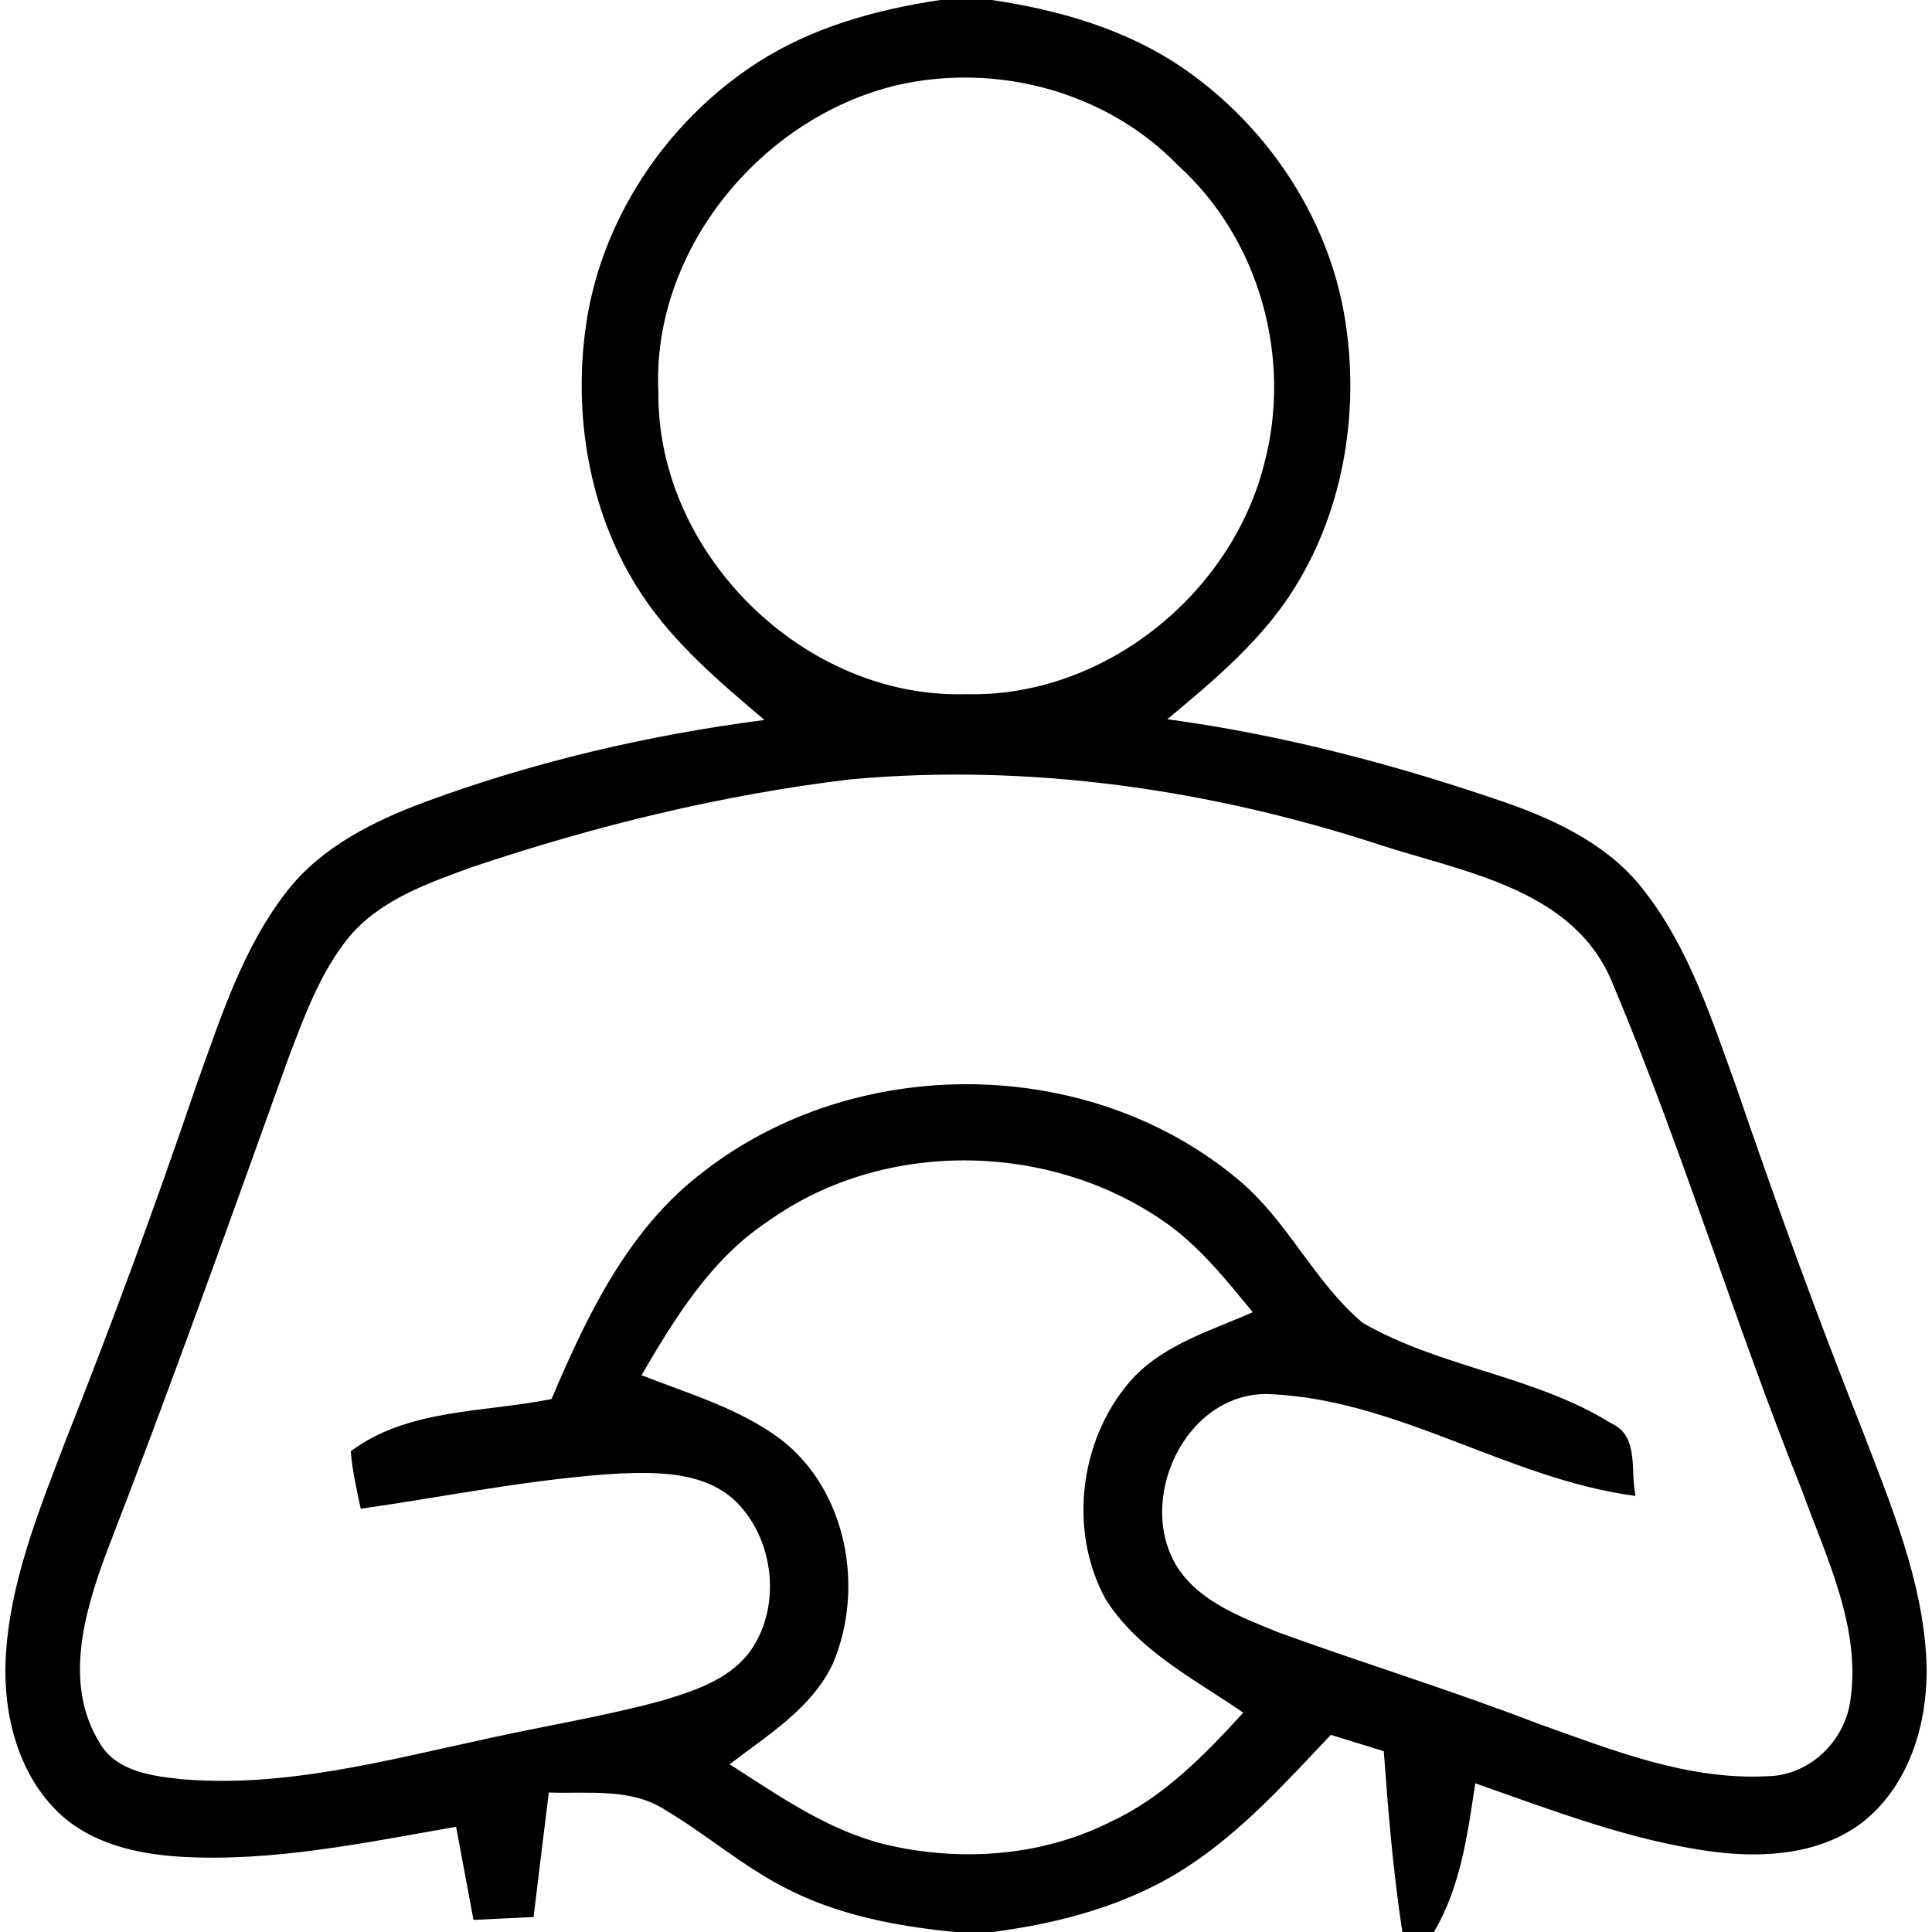 <?xml version="1.0" encoding="UTF-8" ?>
<!DOCTYPE svg PUBLIC "-//W3C//DTD SVG 1.1//EN" "http://www.w3.org/Graphics/SVG/1.1/DTD/svg11.dtd">
<svg width="128pt" height="128pt" viewBox="0 0 128 128" version="1.1" xmlns="http://www.w3.org/2000/svg">
<g id="#000000ff">
<path fill="#000000" opacity="1.00" d=" M 62.30 0.00 L 65.70 0.00 C 70.18 0.66 74.67 1.95 78.43 4.55 C 83.96 8.37 88.01 14.41 89.10 21.08 C 90.09 27.13 89.07 33.60 85.83 38.85 C 83.67 42.37 80.47 45.04 77.34 47.65 C 85.00 48.69 92.51 50.67 99.81 53.19 C 103.25 54.40 106.71 56.08 108.96 59.05 C 111.91 62.85 113.40 67.51 115.02 71.98 C 117.63 79.61 120.38 87.20 123.37 94.71 C 125.25 99.65 127.38 104.66 127.63 110.02 C 127.79 113.87 126.63 118.07 123.56 120.60 C 120.78 122.84 116.98 123.12 113.57 122.69 C 108.10 121.98 102.92 119.96 97.74 118.15 C 97.23 121.52 96.77 125.01 95.00 128.00 L 92.91 128.00 C 92.30 124.03 91.97 120.03 91.68 116.02 C 90.51 115.66 89.34 115.30 88.17 114.94 C 85.22 118.05 82.31 121.30 78.69 123.66 C 74.84 126.19 70.29 127.41 65.77 128.00 L 63.28 128.00 C 59.37 127.62 55.42 126.87 51.93 125.03 C 49.15 123.59 46.78 121.53 44.10 119.93 C 41.81 118.43 38.95 118.85 36.36 118.76 C 36.02 121.51 35.68 124.26 35.35 127.01 C 34.03 127.07 32.70 127.13 31.37 127.20 C 30.99 125.14 30.60 123.08 30.22 121.03 C 24.17 122.08 18.08 123.38 11.90 123.01 C 9.07 122.83 6.08 122.15 3.94 120.15 C 1.22 117.58 0.22 113.65 0.37 110.01 C 0.60 104.92 2.56 100.13 4.35 95.43 C 7.43 87.68 10.30 79.86 12.98 71.98 C 14.60 67.50 16.06 62.81 19.04 59.01 C 21.34 56.08 24.78 54.39 28.19 53.12 C 35.44 50.45 43.00 48.69 50.65 47.70 C 47.71 45.21 44.71 42.68 42.56 39.45 C 39.18 34.38 38.00 28.02 38.76 22.02 C 39.65 14.76 44.05 8.11 50.16 4.16 C 53.80 1.81 58.05 0.63 62.30 0.00 M 59.40 5.65 C 50.40 7.80 43.15 16.61 43.62 26.01 C 43.53 36.71 53.29 46.31 64.00 45.99 C 73.05 46.23 81.54 39.45 83.75 30.76 C 85.63 23.74 83.46 15.85 78.05 10.96 C 73.30 6.05 66.02 4.12 59.40 5.65 M 31.36 57.42 C 28.40 58.49 25.22 59.59 23.13 62.07 C 21.21 64.43 20.16 67.34 19.09 70.15 C 15.15 81.13 11.22 92.12 7.00 103.00 C 5.57 106.90 4.23 111.57 6.57 115.41 C 7.62 117.34 10.01 117.66 11.97 117.87 C 18.84 118.47 25.57 116.63 32.23 115.20 C 36.09 114.34 40.01 113.72 43.83 112.68 C 45.90 112.06 48.14 111.34 49.55 109.60 C 51.86 106.61 51.35 101.90 48.62 99.35 C 46.58 97.53 43.65 97.52 41.08 97.62 C 35.31 97.96 29.62 99.14 23.90 99.96 C 23.63 98.70 23.34 97.44 23.24 96.15 C 27.02 93.31 32.10 93.59 36.54 92.69 C 38.90 87.13 41.64 81.39 46.58 77.65 C 56.68 69.77 72.10 69.87 81.97 78.10 C 85.28 80.80 87.03 84.91 90.28 87.64 C 95.43 90.62 101.66 91.13 106.73 94.29 C 108.64 95.13 107.99 97.47 108.36 99.11 C 99.93 98.00 92.60 92.69 84.04 92.36 C 78.49 92.23 75.15 99.51 78.08 103.95 C 79.61 106.19 82.29 107.16 84.70 108.15 C 90.40 110.22 96.20 112.00 101.86 114.18 C 106.75 115.92 111.77 117.95 117.05 117.68 C 119.85 117.66 122.21 115.40 122.59 112.67 C 123.31 107.80 120.99 103.19 119.38 98.73 C 114.93 87.64 111.48 76.16 106.84 65.16 C 104.38 59.02 97.29 57.84 91.72 56.07 C 80.35 52.32 68.25 50.54 56.29 51.64 C 47.81 52.66 39.46 54.70 31.36 57.42 M 50.89 80.91 C 47.12 83.39 44.73 87.30 42.50 91.11 C 45.63 92.34 48.96 93.30 51.70 95.34 C 56.12 98.72 57.31 105.25 55.17 110.24 C 53.77 113.20 50.84 114.96 48.34 116.89 C 51.57 118.95 54.79 121.23 58.57 122.18 C 63.55 123.38 69.00 123.02 73.62 120.68 C 77.10 119.06 79.82 116.26 82.37 113.47 C 79.14 111.24 75.38 109.36 73.24 105.93 C 70.70 101.29 71.56 95.05 75.16 91.20 C 77.28 89.02 80.29 88.13 83.00 86.94 C 81.36 84.94 79.72 82.89 77.65 81.31 C 69.99 75.63 58.69 75.32 50.89 80.91 Z" />
</g>
</svg>
